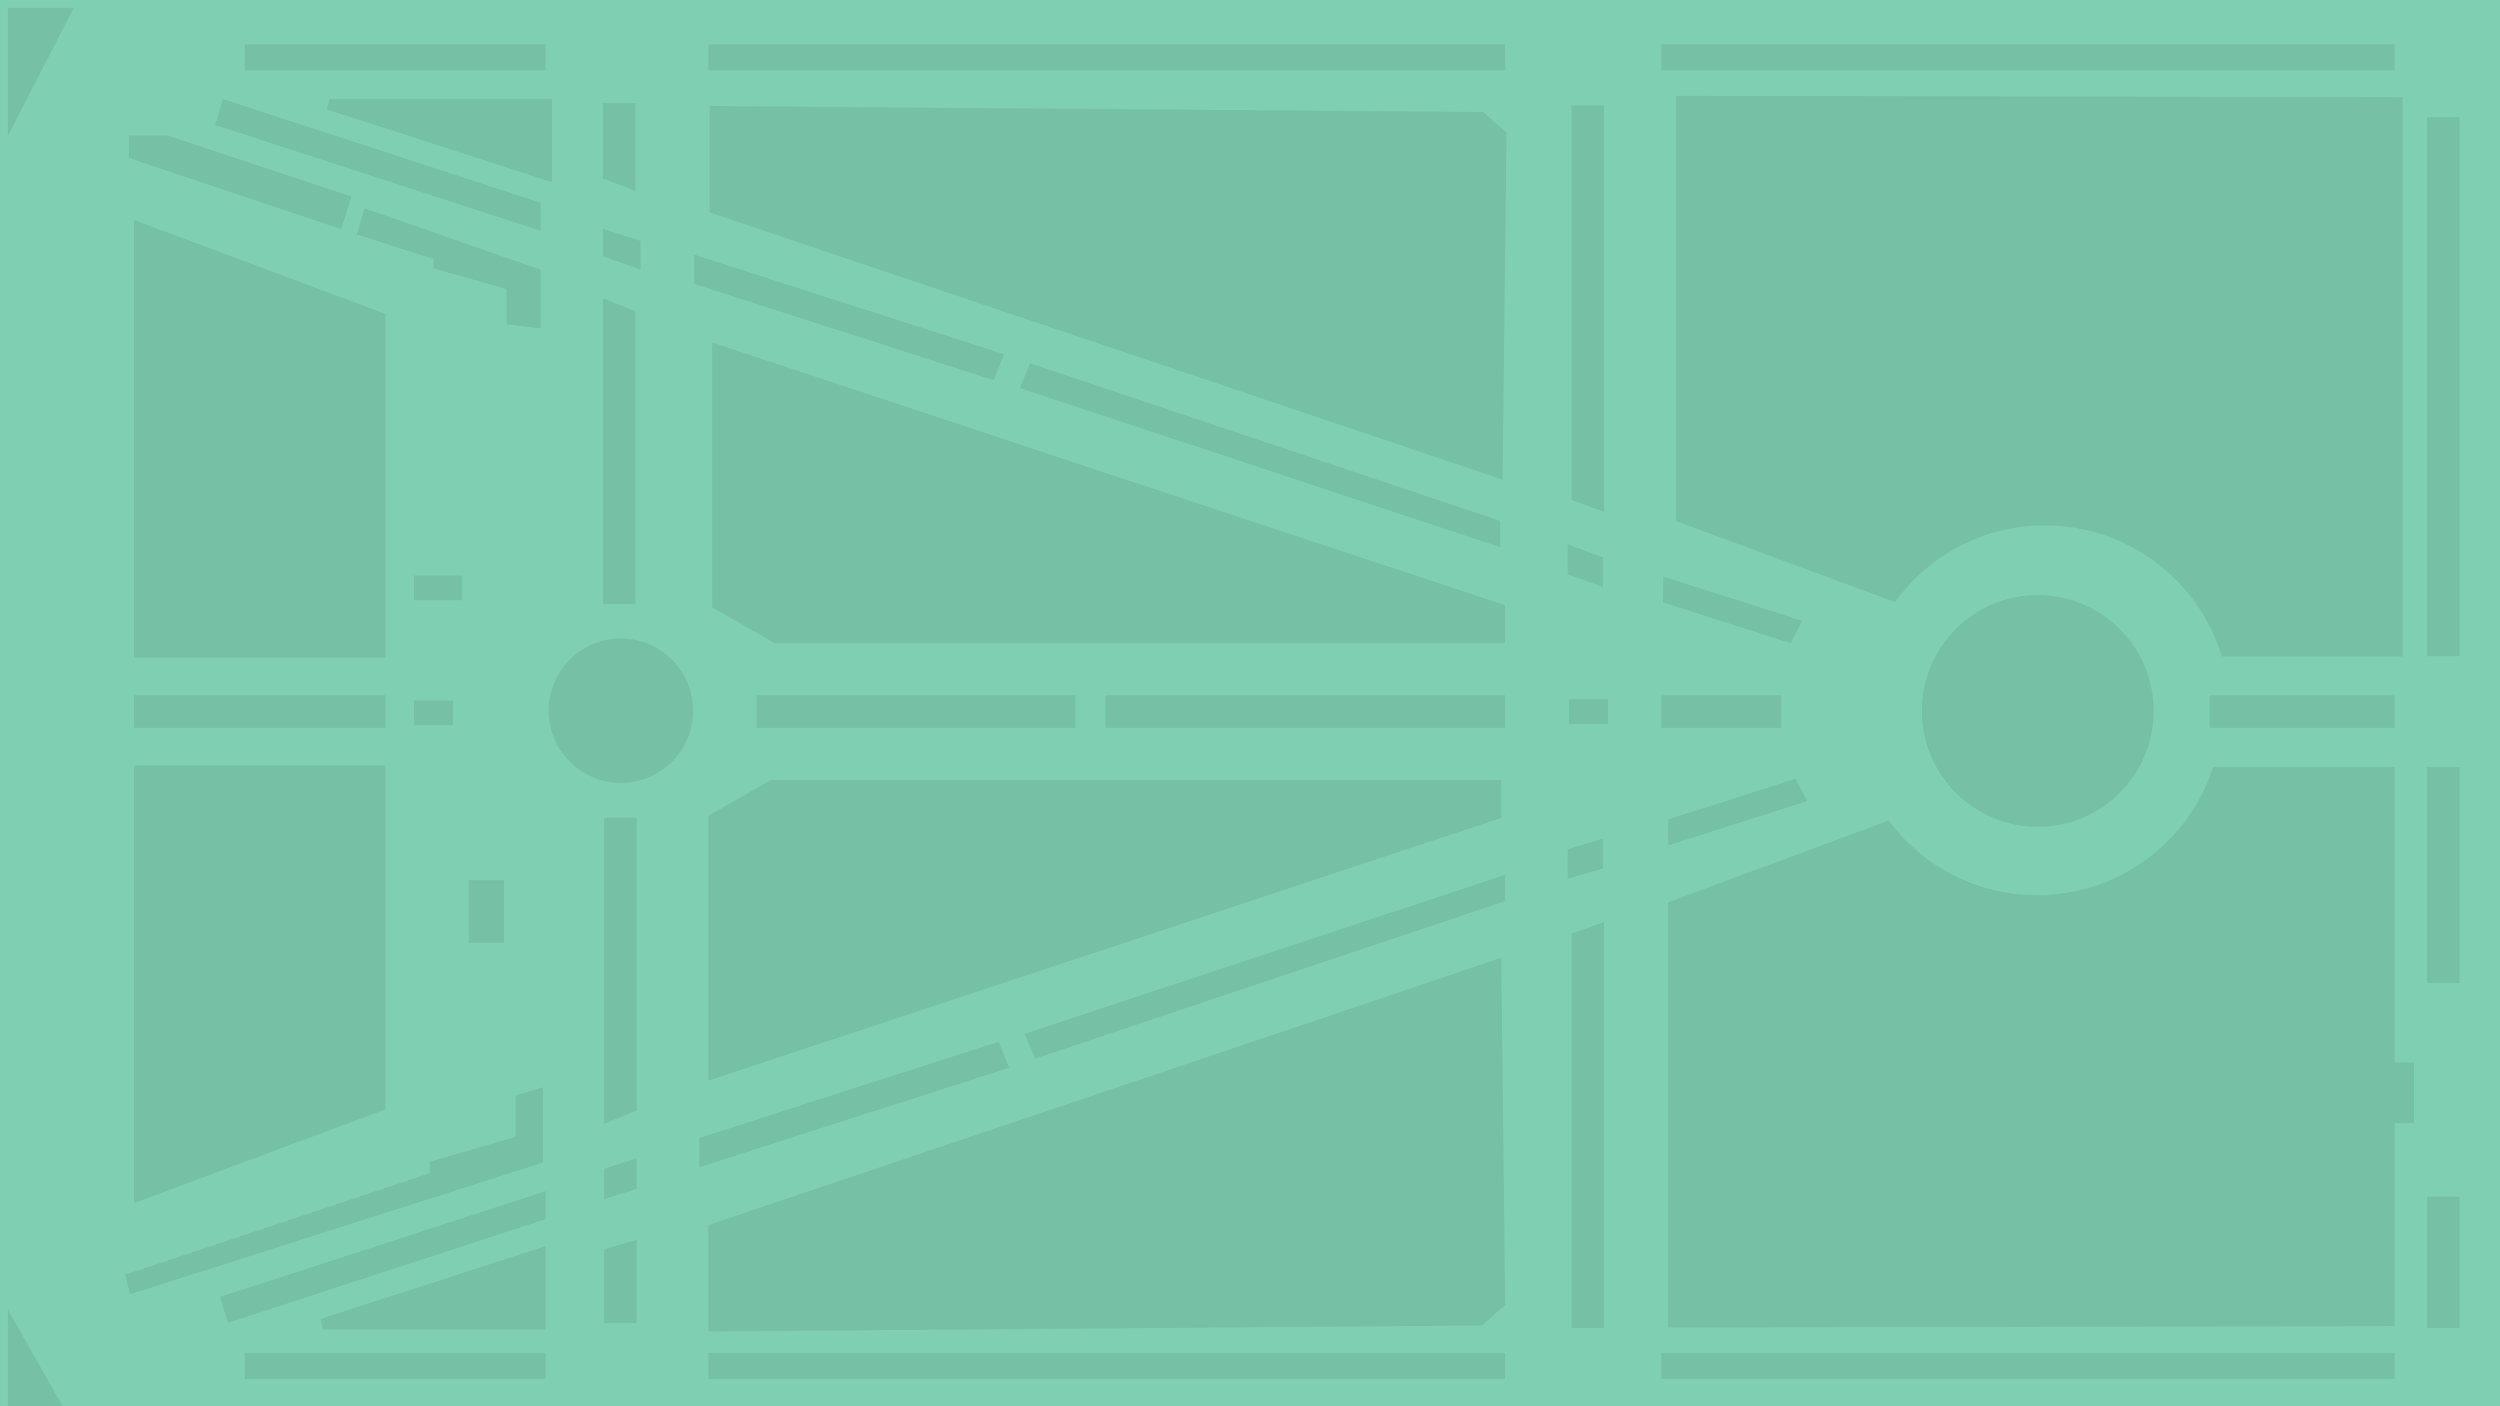 <svg width="1920" height="1080" viewBox="0 0 1920 1080" fill="none" xmlns="http://www.w3.org/2000/svg">
<path opacity="0.5" d="M1920 0H0V1080H1920V0Z" fill="#00A268"/>
<g opacity="0.3" filter="url(#filter0_d_1013_2059)">
<path d="M97 499V163L290 235V499H97Z" fill="black" fill-opacity="0.25"/>
<path d="M290 528H97V553H290V528Z" fill="black" fill-opacity="0.25"/>
<path d="M457 458V223L482 233V458H457Z" fill="black" fill-opacity="0.25"/>
<path d="M820 528H575V553H820V528Z" fill="black" fill-opacity="0.25"/>
<path d="M1883 498V84H1858V498H1883Z" fill="black" fill-opacity="0.25"/>
<path d="M1883 749V583H1858V749H1883Z" fill="black" fill-opacity="0.25"/>
<path d="M1883 1014V913H1858V1014H1883Z" fill="black" fill-opacity="0.25"/>
<path d="M1150 1033H538V1053H1150V1033Z" fill="black" fill-opacity="0.25"/>
<path d="M1150 28H538V48H1150V28Z" fill="black" fill-opacity="0.25"/>
<path d="M413 1033H182V1053H413V1033Z" fill="black" fill-opacity="0.25"/>
<path d="M413 28H182V48H413V28Z" fill="black" fill-opacity="0.25"/>
<path d="M1833 1033H1270V1053H1833V1033Z" fill="black" fill-opacity="0.25"/>
<path d="M1833 28H1270V48H1833V28Z" fill="black" fill-opacity="0.25"/>
<path d="M1150 528H843V553H1150V528Z" fill="black" fill-opacity="0.25"/>
<path d="M1362 528H1270V553H1362V528Z" fill="black" fill-opacity="0.25"/>
<path d="M1833 528H1691V553H1833V528Z" fill="black" fill-opacity="0.25"/>
<path d="M97 582V918L290 846V582H97Z" fill="black" fill-opacity="0.25"/>
<path d="M538 824V620.57L586 593H1147V622.11L538 824Z" fill="black" fill-opacity="0.25"/>
<path d="M1693.7 583.002C1675.33 640.142 1621.75 681.502 1558.5 681.502C1511.81 681.502 1470.38 658.962 1444.5 624.172L1275 687.002V1013.57L1833 1012.48V582.992H1693.7V583.002Z" fill="black" fill-opacity="0.25"/>
<path d="M541 257V460.43L589 488H1150V458.89L541 257Z" fill="black" fill-opacity="0.25"/>
<path d="M458 622V857L483 847V622H458Z" fill="black" fill-opacity="0.25"/>
<path d="M1226 1014V702L1201 711V1014H1226Z" fill="black" fill-opacity="0.25"/>
<path d="M538 934.872L1147 729.602L1150 996.152L1132 1012L538 1016.57V934.872Z" fill="black" fill-opacity="0.25"/>
<path d="M539 157.13L1148 362.4L1151 95.85L1133 80L539 75.43V157.13Z" fill="black" fill-opacity="0.25"/>
<path d="M242 1015L240 1007L413 951V1015H242Z" fill="black" fill-opacity="0.25"/>
<path d="M247 70L245 78L418 134V70H247Z" fill="black" fill-opacity="0.25"/>
<path d="M1226 75V387L1201 378V75H1226Z" fill="black" fill-opacity="0.25"/>
<path d="M1559 629C1608.15 629 1648 589.153 1648 540C1648 490.847 1608.15 451 1559 451C1509.85 451 1470 490.847 1470 540C1470 589.153 1509.85 629 1559 629Z" fill="black" fill-opacity="0.25"/>
<path d="M470.81 595.28C501.445 595.28 526.28 570.445 526.28 539.81C526.28 509.175 501.445 484.34 470.81 484.34C440.175 484.34 415.34 509.175 415.34 539.81C415.34 570.445 440.175 595.28 470.81 595.28Z" fill="black" fill-opacity="0.25"/>
<path d="M531 868L761 794L769 814L531 890.45V868Z" fill="black" fill-opacity="0.25"/>
<path d="M781 788L1150 665.77V686L789 807L781 788Z" fill="black" fill-opacity="0.25"/>
<path d="M169 1010L413 930.278V908.828L163 989.998L169 1010Z" fill="black" fill-opacity="0.25"/>
<path d="M1275 623.38L1373 592L1381.94 609.19L1275.23 643.3L1275 623.38Z" fill="black" fill-opacity="0.25"/>
<path d="M527.17 212.042L757.17 286.042L765.17 266.042L527.17 189.602V212.042Z" fill="black" fill-opacity="0.25"/>
<path d="M777.17 292.039L1146.17 414.279V394.039L785.17 273.039L777.17 292.039Z" fill="black" fill-opacity="0.25"/>
<path d="M165.17 70.039L409.17 149.769V171.209L159.17 90.039L165.17 70.039Z" fill="black" fill-opacity="0.25"/>
<path d="M1271.17 456.662L1369.17 488.042L1378.11 470.852L1271.4 436.742L1271.17 456.662Z" fill="black" fill-opacity="0.25"/>
<path d="M0 0H50.7L0 98.45V0Z" fill="black" fill-opacity="0.25"/>
<path d="M0 999.719L45.6 1080H0V999.719Z" fill="black" fill-opacity="0.25"/>
<path d="M94 988L90 973L324 895V886.36L390 867V835.3L411 829V886.87L94 988Z" fill="black" fill-opacity="0.25"/>
<path d="M93 98H122.19L264 145L256 170L93 115.3V98Z" fill="black" fill-opacity="0.25"/>
<path d="M274 154L409.17 201.09V246.28L383 243V216L326.96 200.14L327 193L268 174L274 154Z" fill="black" fill-opacity="0.25"/>
<path d="M342 532H312V551H342V532Z" fill="black" fill-opacity="0.25"/>
<path d="M349 436H312V455H349V436Z" fill="black" fill-opacity="0.25"/>
<path d="M458 953.259L483 946.109V1010H458V953.259Z" fill="black" fill-opacity="0.25"/>
<path d="M457 73.172H482V140.572L457 131.132V73.172Z" fill="black" fill-opacity="0.25"/>
<path d="M457 169.68L486 179V201.09L457 190.87V169.68Z" fill="black" fill-opacity="0.25"/>
<path d="M458 891.721L483 883.551V907.001L458 914.961V891.721Z" fill="black" fill-opacity="0.25"/>
<path d="M381 670H354V718H381V670Z" fill="black" fill-opacity="0.25"/>
<path d="M1229 531H1199V550H1229V531Z" fill="black" fill-opacity="0.25"/>
<path d="M1198 412L1225 422V444.79L1198 435V412Z" fill="black" fill-opacity="0.25"/>
<path d="M1198 646.19L1225 638V661L1198 669V646.19Z" fill="black" fill-opacity="0.25"/>
<path d="M1848 809.941H1833V856.581H1848V809.941Z" fill="black" fill-opacity="0.25"/>
<path d="M1281.23 67.561V394.131L1449.32 456.431C1475.11 420.731 1517.09 397.491 1564.5 397.491C1628.54 397.491 1682.66 439.881 1700.37 498.131H1839.23V68.641L1281.23 67.551V67.561Z" fill="black" fill-opacity="0.25"/>
</g>
<defs>
<filter id="filter0_d_1013_2059" x="0" y="0" width="1893" height="1090" filterUnits="userSpaceOnUse" color-interpolation-filters="sRGB">
<feFlood flood-opacity="0" result="BackgroundImageFix"/>
<feColorMatrix in="SourceAlpha" type="matrix" values="0 0 0 0 0 0 0 0 0 0 0 0 0 0 0 0 0 0 127 0" result="hardAlpha"/>
<feOffset dx="6" dy="6"/>
<feGaussianBlur stdDeviation="2"/>
<feComposite in2="hardAlpha" operator="out"/>
<feColorMatrix type="matrix" values="0 0 0 0 0 0 0 0 0 0 0 0 0 0 0 0 0 0 0.5 0"/>
<feBlend mode="normal" in2="BackgroundImageFix" result="effect1_dropShadow_1013_2059"/>
<feBlend mode="normal" in="SourceGraphic" in2="effect1_dropShadow_1013_2059" result="shape"/>
</filter>
</defs>
</svg>
